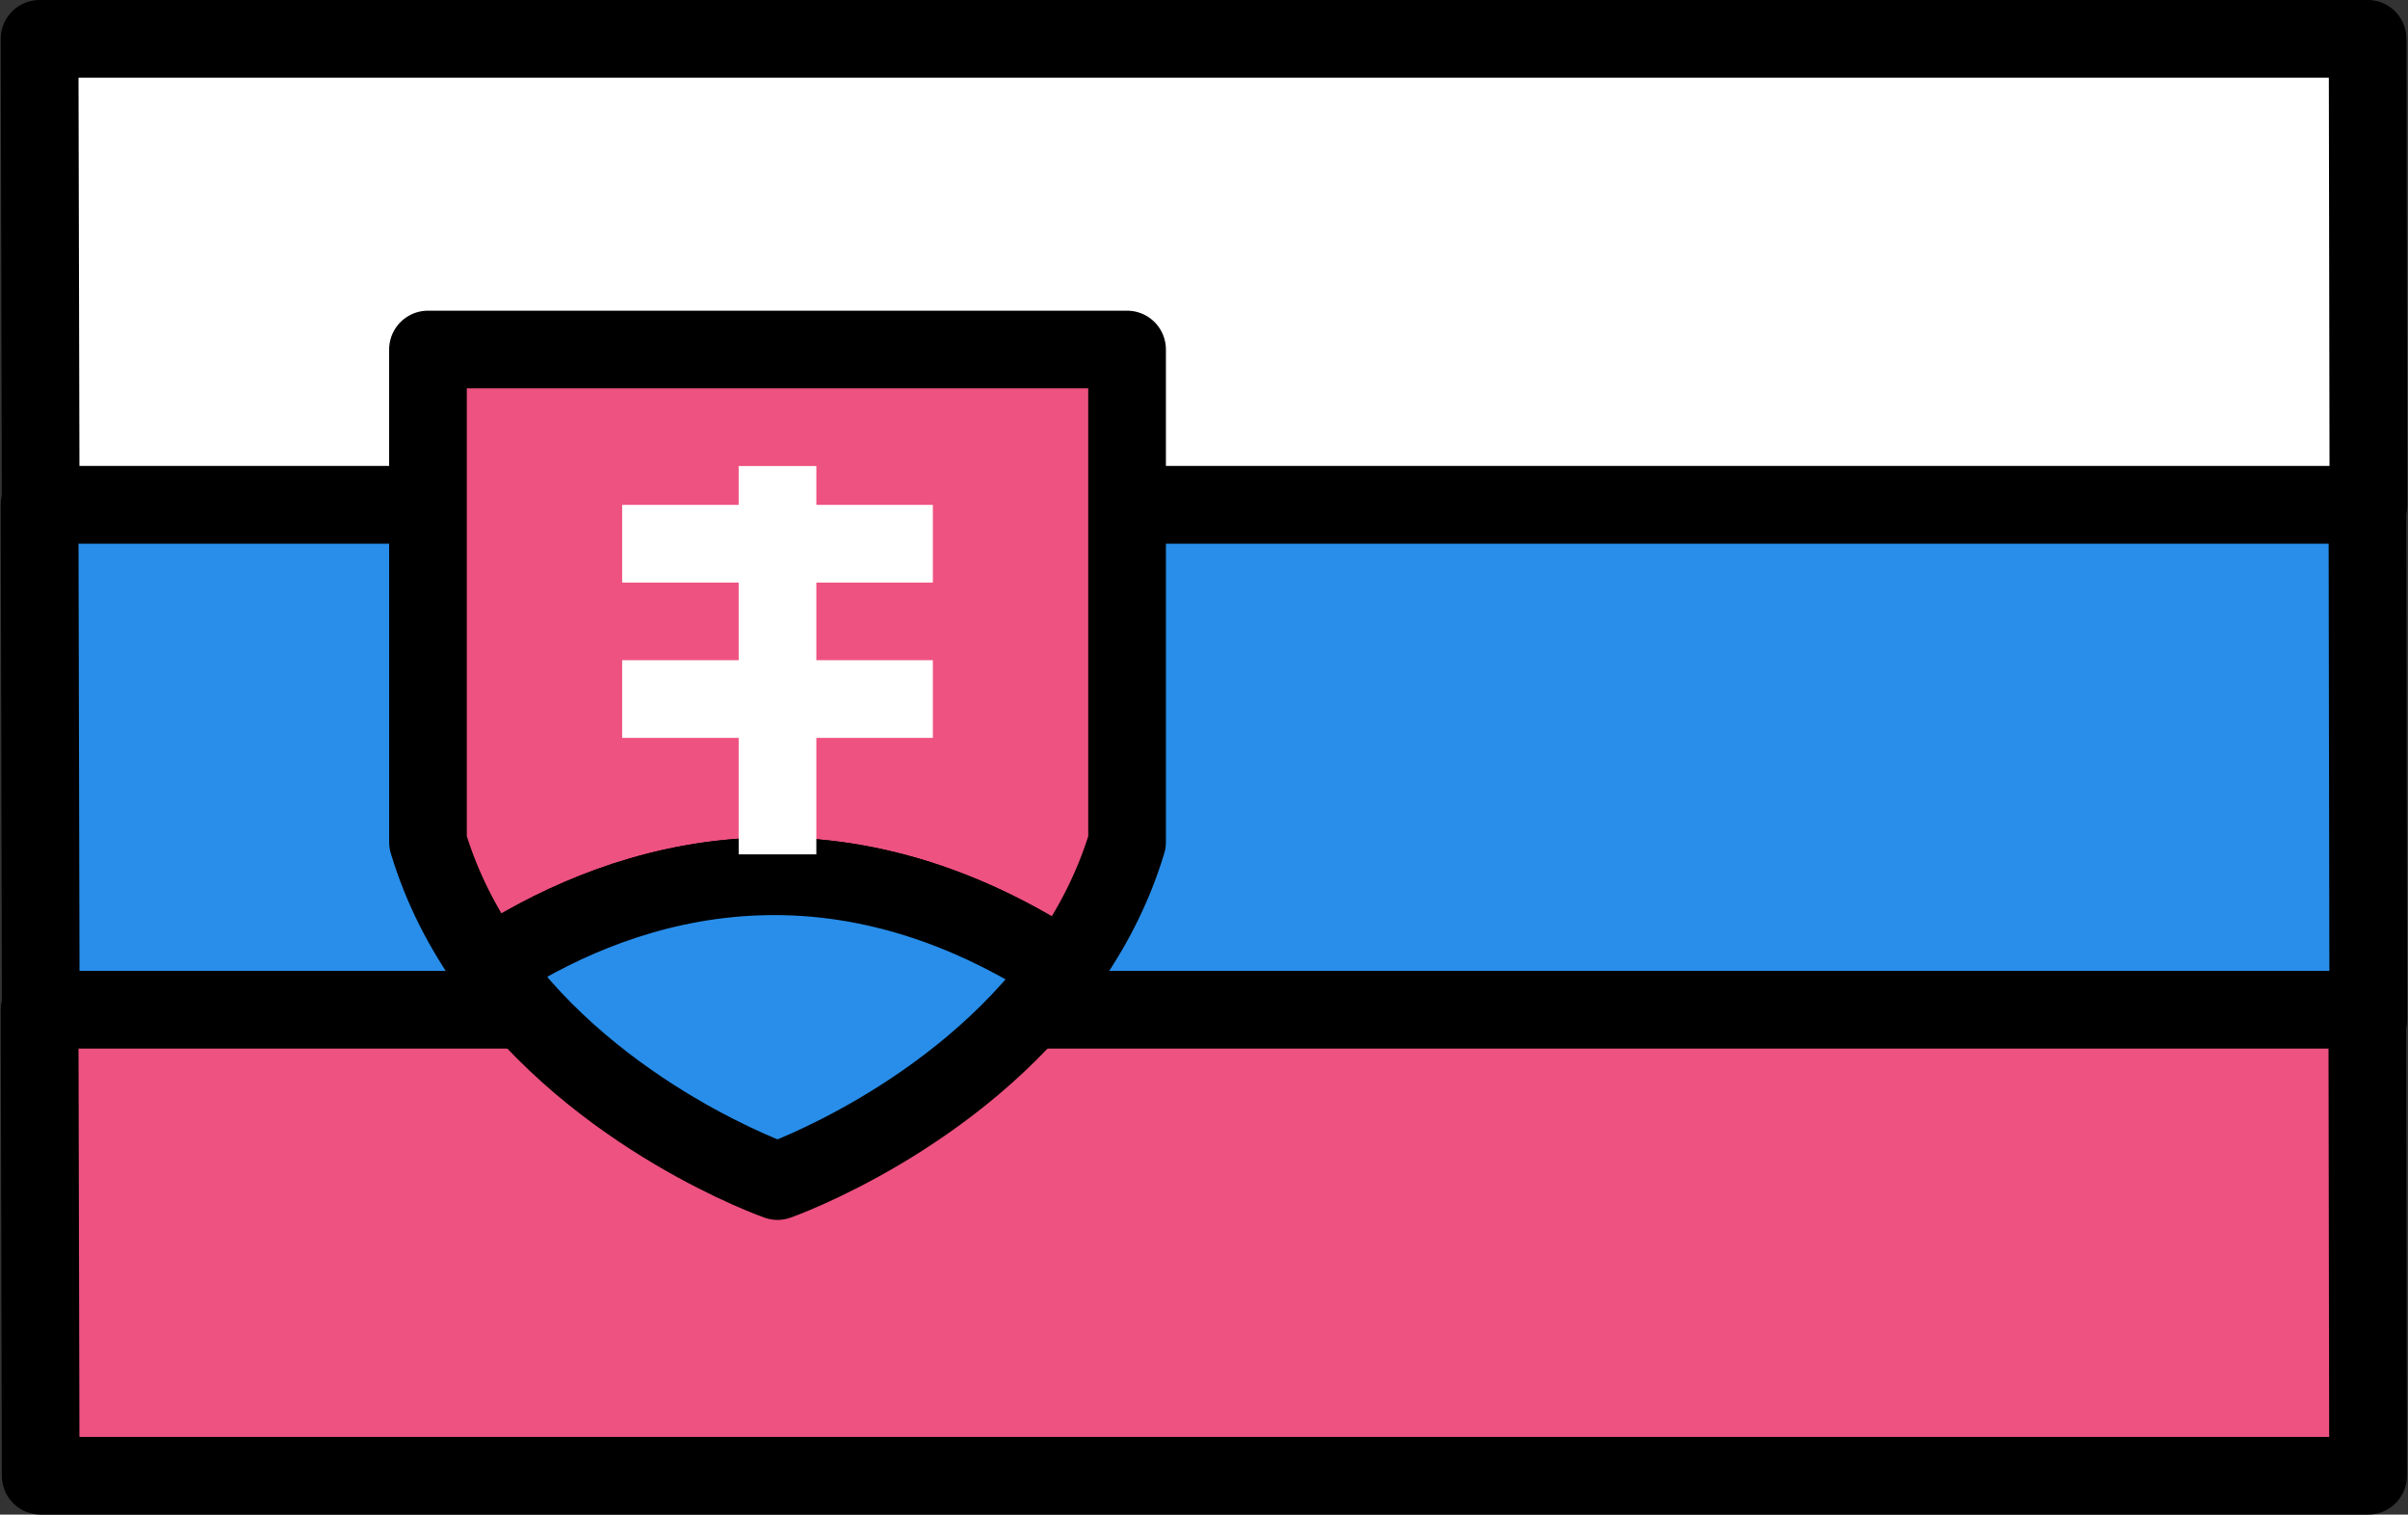 <?xml version="1.0" encoding="UTF-8"?>
<svg width="248px" height="156px" viewBox="0 0 248 156" xmlns="http://www.w3.org/2000/svg" xmlns:xlink="http://www.w3.org/1999/xlink" version="1.1">
 <rect x="0" y="0" width="248" height="156" fill="#333333" stroke="none"/>
 <!-- Generated by Pixelmator Pro 1.7 -->
 <g id="group">
  <path id="Путь" d="M243.842 4 L4.076 4 4.19 52 243.924 52 Z" fill="#ffffff" fill-opacity="1" stroke="#000000" stroke-width="8" stroke-opacity="1" stroke-linejoin="round"/>
  <path id="Путь-1" d="M4.076 52 L4.2 105 243.911 105 243.822 52 Z" fill="#288eea" fill-opacity="1" stroke="#000000" stroke-width="8" stroke-opacity="1" stroke-linejoin="round"/>
  <path id="Путь-2" d="M4.19 152 L243.89 152 243.808 104 4.076 104 Z" fill="#ee5281" fill-opacity="1" stroke="#000000" stroke-width="8" stroke-opacity="1" stroke-linejoin="round"/>
  <path id="Путь-3" d="M109.518 99.81 C112.268 96.004 114.594 91.672 116.077 86.729 L116.077 36 44.077 36 44.077 86.729 C45.522 91.544 47.761 95.789 50.417 99.524 62.529 91.59 84.194 83.265 109.518 99.81 Z" fill="#ee5281" fill-opacity="1" stroke="#000000" stroke-width="8" stroke-opacity="1" stroke-linejoin="round"/>
  <path id="Путь-4" d="M50.416 99.525 C61.518 115.138 80.076 121.647 80.076 121.647 80.076 121.647 98.393 115.21 109.517 99.811 84.194 83.265 62.529 91.59 50.416 99.525 Z" fill="#288eea" fill-opacity="1" stroke="#000000" stroke-width="8" stroke-opacity="1" stroke-linejoin="round"/>
  <path id="Путь-5" d="M80.076 48 L80.076 88" fill="none" stroke="#ffffff" stroke-width="8" stroke-opacity="1" stroke-linejoin="round"/>
  <path id="Путь-6" d="M64.076 56 L96.076 56" fill="none" stroke="#ffffff" stroke-width="8" stroke-opacity="1" stroke-linejoin="round"/>
  <path id="Путь-7" d="M64.076 72 L96.076 72" fill="none" stroke="#ffffff" stroke-width="8" stroke-opacity="1" stroke-linejoin="round"/>
 </g>
 <g id="group-1"/>
 <g id="group-2"/>
 <g id="group-3"/>
 <g id="group-4"/>
 <g id="group-5"/>
 <g id="group-6"/>
 <g id="group-7"/>
 <g id="group-8"/>
 <g id="group-9"/>
 <g id="group-10"/>
 <g id="group-11"/>
 <g id="group-12"/>
 <g id="group-13"/>
 <g id="group-14"/>
 <g id="group-15"/>
</svg>
